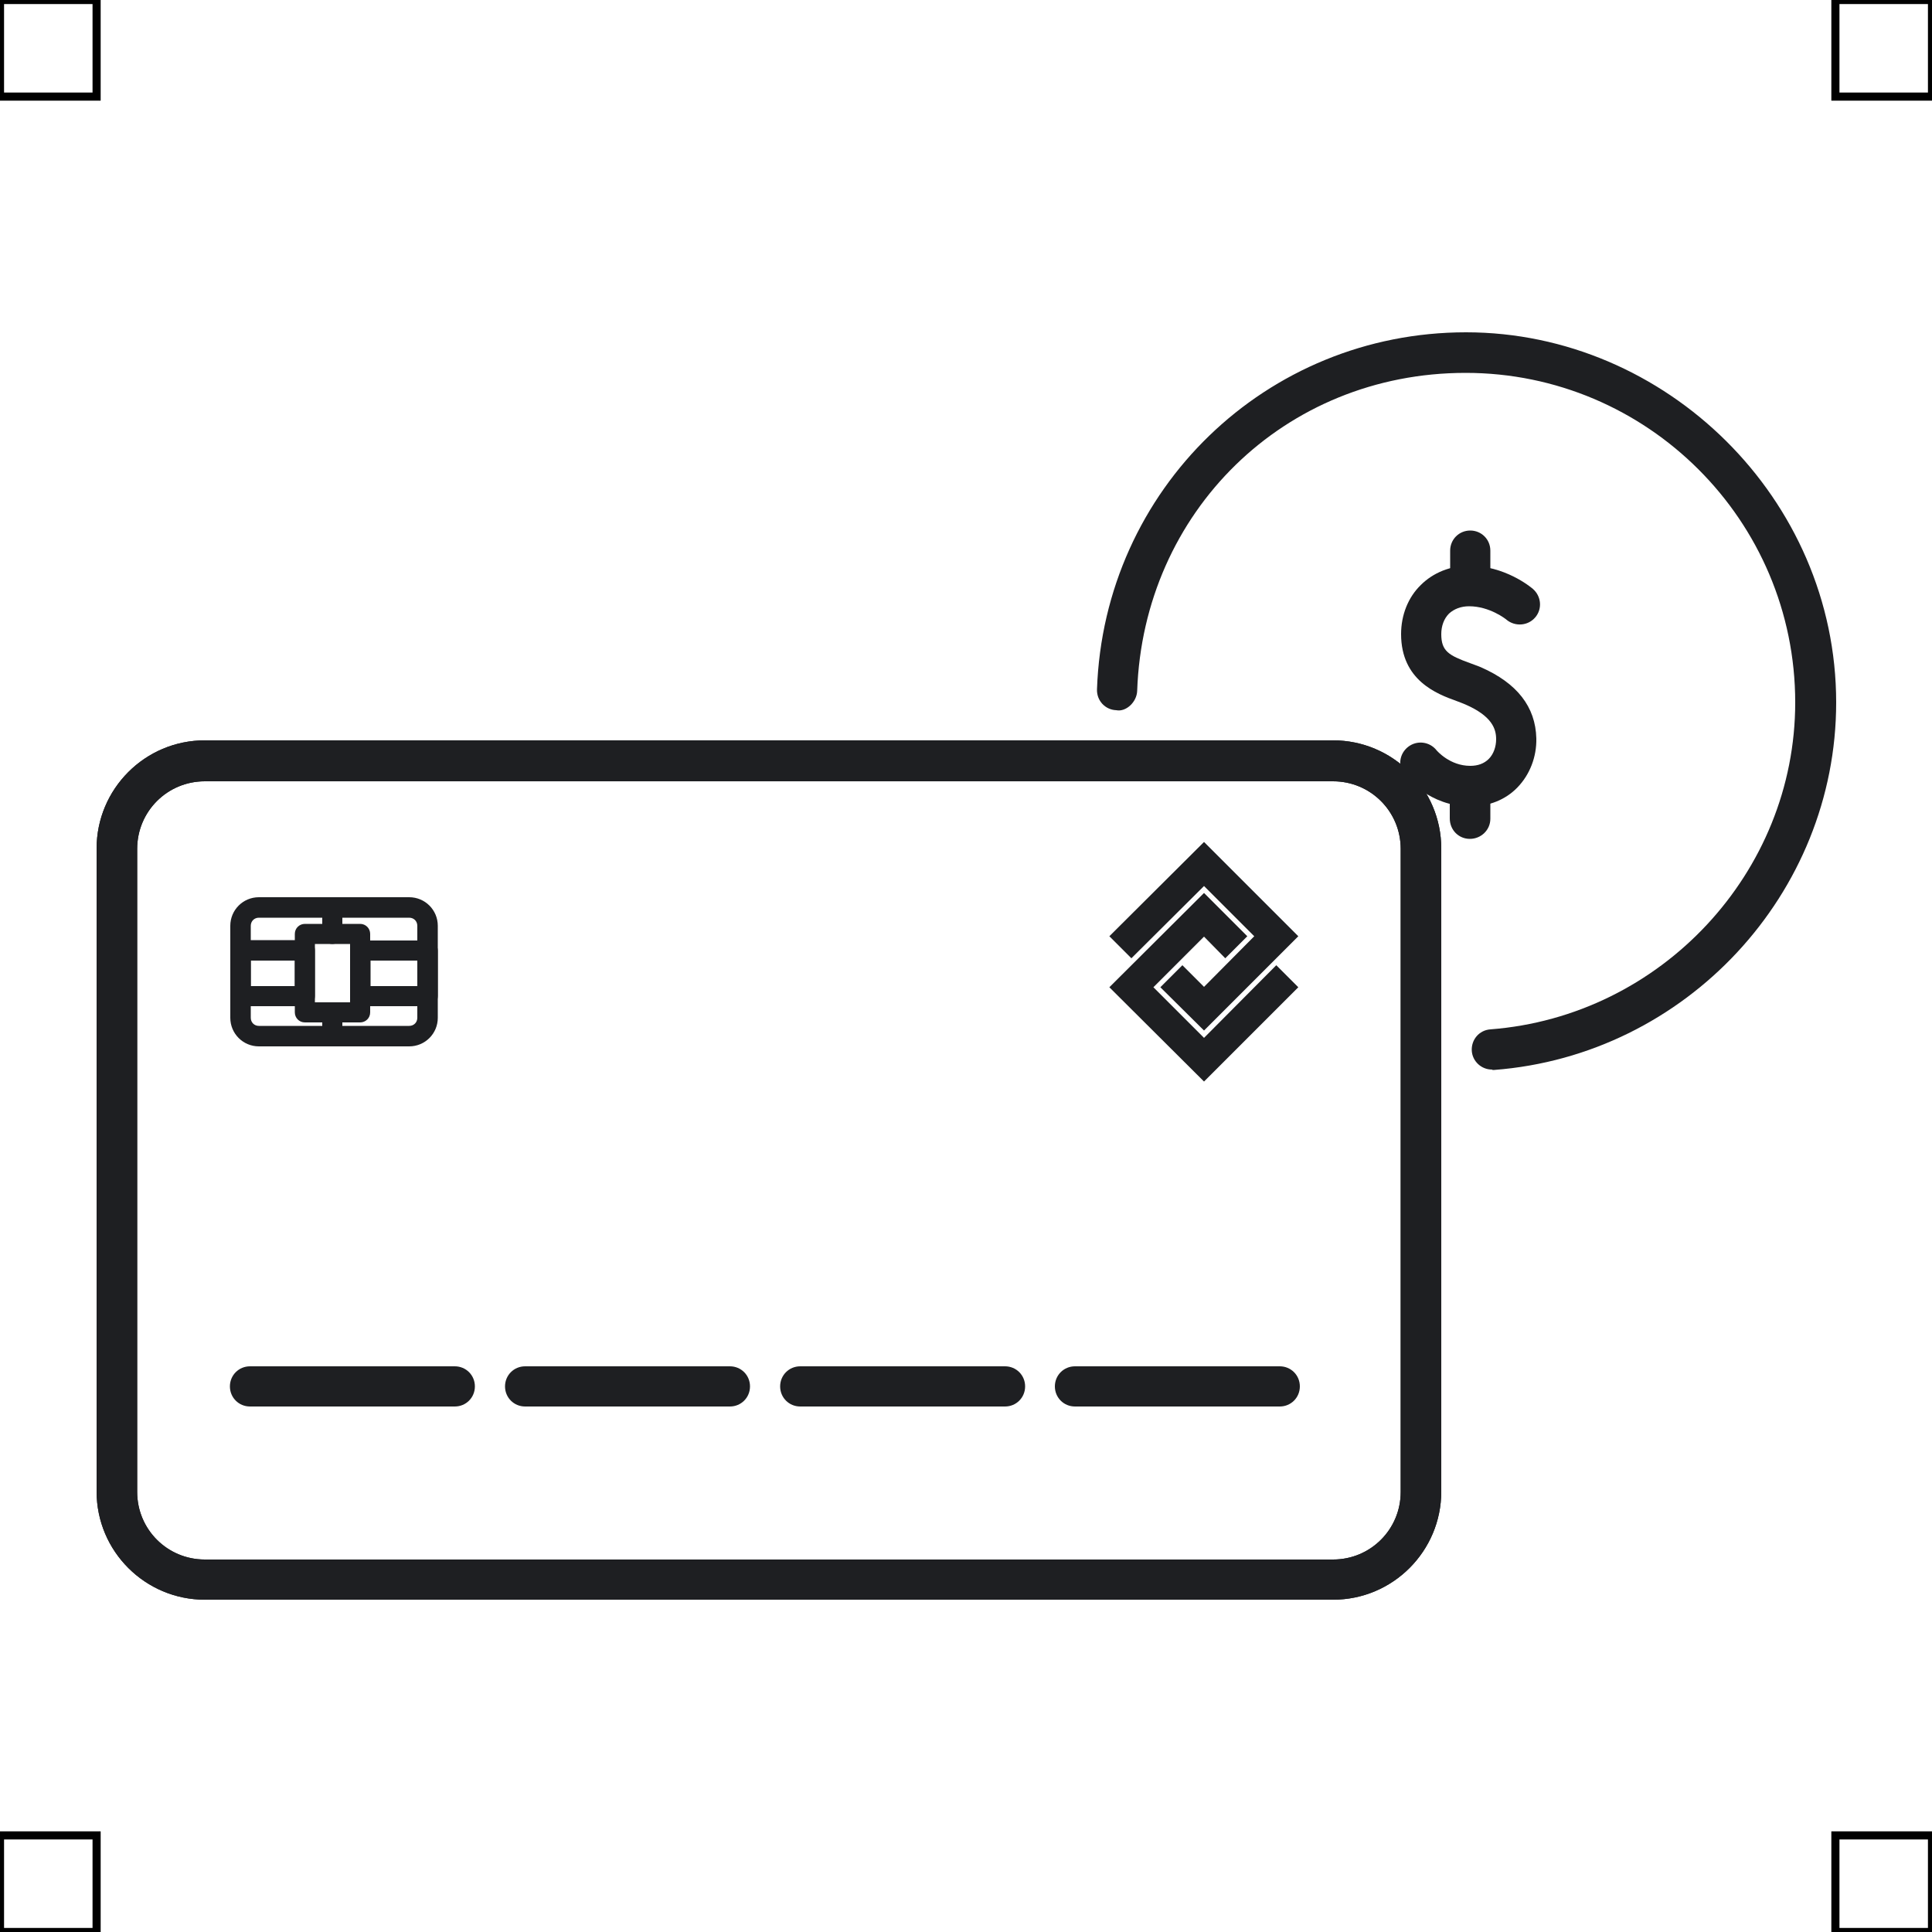 <?xml version="1.0" encoding="UTF-8"?>
<svg xmlns="http://www.w3.org/2000/svg" viewBox="0 0 50 50">
  <defs>
    <style>
      .cls-1 {
        fill: none;
        stroke: #000;
        stroke-miterlimit: 10;
        stroke-width: .21px;
      }

      .cls-2 {
        fill: #1e1f22;
        stroke-width: 0px;
      }
    </style>
  </defs>
  <g id="iconos">
    <g>
      <g>
        <path class="cls-2" d="m38.04,20.87c-1.04,0-1.66-.77-1.69-.8-.18-.23-.14-.56.09-.74.23-.18.56-.14.74.09.01.01.34.4.87.4.2,0,.36-.06.48-.18.12-.12.19-.31.19-.51,0-.27-.11-.6-.8-.9-.07-.03-.15-.06-.23-.09-.5-.18-1.43-.53-1.43-1.73,0-.49.18-.95.51-1.27.32-.32.77-.5,1.25-.5h0c.92,0,1.58.54,1.65.6.22.19.25.52.06.74-.19.22-.52.24-.74.06-.02-.02-.44-.35-.97-.35h0c-.21,0-.39.07-.52.19-.13.13-.2.32-.2.53,0,.44.19.55.74.75.1.04.2.07.29.11.93.41,1.41,1.02,1.43,1.84.01.48-.17.94-.49,1.27-.31.32-.74.49-1.22.49Z"/>
        <path class="cls-2" d="m38.05,15.68c-.29,0-.52-.23-.52-.52v-.91c0-.29.23-.52.52-.52s.52.23.52.52v.91c0,.29-.23.52-.52.52Z"/>
        <path class="cls-2" d="m38.04,21.71h0c-.29,0-.52-.23-.52-.53v-.84c0-.29.24-.52.53-.52h0c.29,0,.52.23.52.53v.84c0,.29-.24.52-.53.52Z"/>
      </g>
      <g>
        <g>
          <path class="cls-2" d="m11.77,36.4h-5.3c-.29,0-.52-.23-.52-.52s.23-.52.52-.52h5.3c.29,0,.52.23.52.52s-.23.52-.52.52Z"/>
          <path class="cls-2" d="m18.89,36.4h-5.3c-.29,0-.52-.23-.52-.52s.23-.52.52-.52h5.3c.29,0,.52.23.52.52s-.23.52-.52.52Z"/>
          <path class="cls-2" d="m26.01,36.4h-5.3c-.29,0-.52-.23-.52-.52s.23-.52.52-.52h5.3c.29,0,.52.23.52.52s-.23.52-.52.52Z"/>
          <path class="cls-2" d="m33.12,36.4h-5.3c-.29,0-.52-.23-.52-.52s.23-.52.52-.52h5.3c.29,0,.52.23.52.52s-.23.52-.52.52Z"/>
          <path class="cls-2" d="m10.59,27.08h-3.89c-.41,0-.74-.33-.74-.74v-2.38c0-.41.33-.74.74-.74h3.89c.41,0,.74.33.74.74v2.38c0,.41-.33.74-.74.74Zm-3.89-3.33c-.12,0-.21.09-.21.21v2.38c0,.12.09.21.21.21h3.89c.12,0,.21-.09.21-.21v-2.38c0-.12-.09-.21-.21-.21h-3.89Z"/>
          <path class="cls-2" d="m34.49,41.4H5.3c-1.54,0-2.8-1.25-2.8-2.8v-16.64c0-1.54,1.25-2.8,2.8-2.8h29.2c1.54,0,2.8,1.25,2.8,2.8v16.64c0,1.54-1.25,2.8-2.8,2.8ZM5.3,20.22c-.97,0-1.75.78-1.75,1.75v16.64c0,.97.78,1.75,1.75,1.75h29.2c.97,0,1.75-.78,1.75-1.75v-16.64c0-.97-.78-1.75-1.75-1.75H5.3Z"/>
          <path class="cls-2" d="m9.32,26.46h-1.43c-.15,0-.26-.12-.26-.26v-2.03c0-.15.12-.26.26-.26h1.43c.15,0,.26.12.26.26v2.03c0,.15-.12.26-.26.26Zm-1.17-.52h.91v-1.51h-.91v1.51Z"/>
          <g>
            <path class="cls-2" d="m11.07,26.04h-1.74c-.15,0-.26-.12-.26-.26v-1.18c0-.15.12-.26.26-.26h1.74c.15,0,.26.12.26.26v1.18c0,.15-.12.26-.26.26Zm-1.48-.52h1.22v-.66h-1.22v.66Z"/>
            <path class="cls-2" d="m7.89,26.04h-1.66c-.15,0-.26-.12-.26-.26v-1.19c0-.15.12-.26.26-.26h1.66c.15,0,.26.12.26.26v1.19c0,.15-.12.26-.26.26Zm-1.4-.52h1.14v-.66h-1.14v.66Z"/>
          </g>
          <path class="cls-2" d="m8.6,24.43c-.15,0-.26-.12-.26-.26v-.68c0-.15.12-.26.26-.26s.26.12.26.26v.68c0,.15-.12.26-.26.26Z"/>
          <path class="cls-2" d="m8.6,27.08c-.15,0-.26-.12-.26-.26v-.62c0-.15.12-.26.26-.26s.26.12.26.26v.62c0,.15-.12.26-.26.26Z"/>
          <g>
            <polygon class="cls-2" points="28.71 25.55 31.16 27.99 33.6 25.55 33.03 24.98 31.16 26.86 29.85 25.55 31.16 24.24 31.71 24.8 32.28 24.23 31.16 23.11 28.71 25.55"/>
            <polygon class="cls-2" points="33.6 24.23 31.16 21.79 28.71 24.23 29.28 24.8 31.16 22.93 32.46 24.23 31.16 25.54 30.6 24.98 30.03 25.55 31.16 26.67 33.6 24.23"/>
          </g>
        </g>
        <path class="cls-2" d="m34.49,41.4H5.3c-1.54,0-2.8-1.25-2.8-2.8v-16.64c0-1.54,1.25-2.8,2.8-2.8h29.2c1.54,0,2.8,1.25,2.8,2.8v16.64c0,1.54-1.25,2.8-2.8,2.8ZM5.3,20.22c-.97,0-1.75.78-1.75,1.75v16.64c0,.97.78,1.75,1.75,1.75h29.2c.97,0,1.75-.78,1.75-1.75v-16.64c0-.97-.78-1.75-1.75-1.75H5.3Z"/>
      </g>
      <path class="cls-2" d="m38.61,27.68c-.27,0-.5-.21-.52-.48-.02-.29.19-.54.48-.56,4.42-.34,7.89-4.06,7.89-8.46,0-4.71-3.83-8.53-8.53-8.53s-8.34,3.61-8.5,8.23c-.01.29-.29.55-.54.5-.29-.01-.51-.25-.5-.54.18-5.18,4.38-9.24,9.55-9.24s9.58,4.3,9.58,9.58c0,4.95-3.89,9.13-8.85,9.51-.01,0-.03,0-.04,0Z"/>
    </g>
  </g>
  <g id="guias">
    <rect class="cls-1" x="47.5" y="47.5" width="2.5" height="2.5"/>
    <rect class="cls-1" x="47.5" width="2.5" height="2.5"/>
    <rect class="cls-1" y="47.5" width="2.5" height="2.5"/>
    <rect class="cls-1" width="2.5" height="2.5"/>
  </g>
</svg>